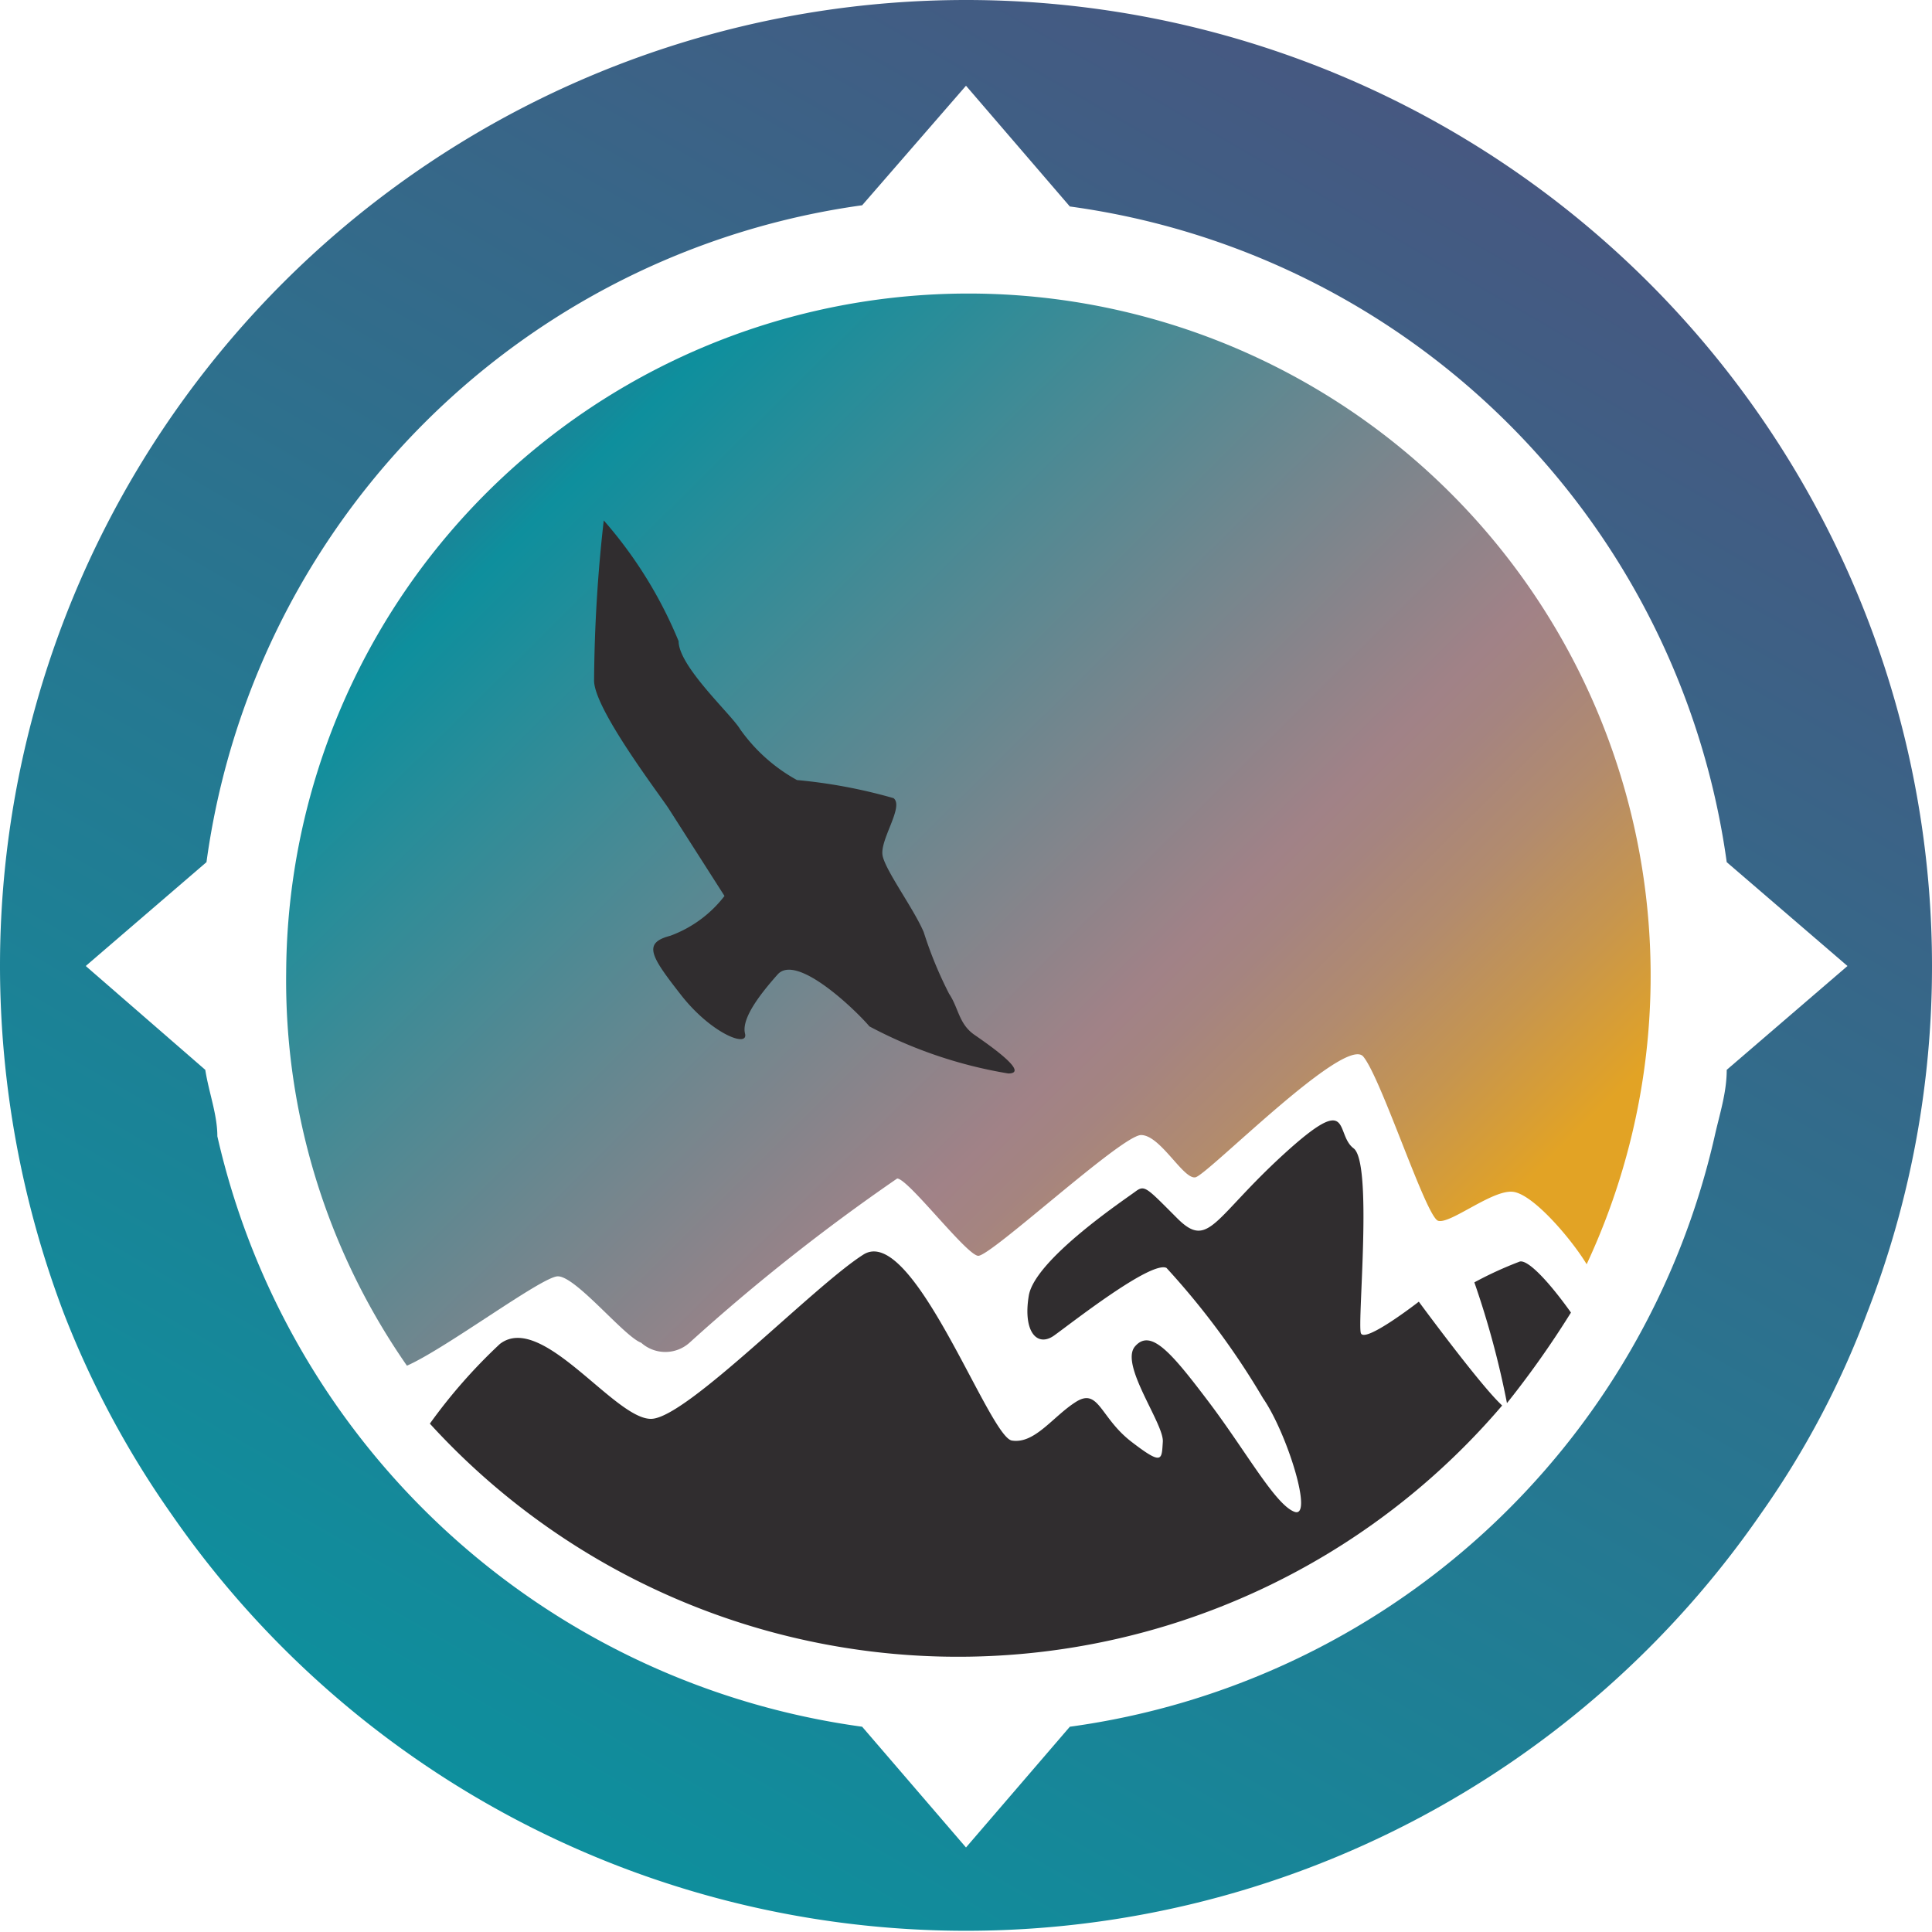 <svg xmlns="http://www.w3.org/2000/svg" xmlns:xlink="http://www.w3.org/1999/xlink" viewBox="0 0 16 16"><defs><linearGradient id="a" x1="11.21" y1="11.21" x2="2.7" y2="2.62" gradientUnits="userSpaceOnUse"><stop offset="0" stop-color="#e2a325"/><stop offset="0.09" stop-color="#c6954f"/><stop offset="0.17" stop-color="#b28b6e"/><stop offset="0.24" stop-color="#a58480"/><stop offset="0.28" stop-color="#a18287"/><stop offset="0.8" stop-color="#0e8f9d"/><stop offset="0.97" stop-color="#426286"/></linearGradient><linearGradient id="b" x1="12" y1="1.07" x2="4" y2="14.93" gradientUnits="userSpaceOnUse"><stop offset="0" stop-color="#465881"/><stop offset="1" stop-color="#0e8f9d"/></linearGradient></defs><title>favicon-rg</title><path d="M12.58,10.45a3.09,3.09,0,0,0-.37.17,7.3,7.3,0,0,1,.27,1,7.81,7.81,0,0,0,.53-.75C12.81,10.59,12.64,10.42,12.58,10.45Z" style="fill:#302d2f"/><path d="M12.43,11.63c-.18-.17-.68-.85-.68-.85s-.45.35-.48.26.1-1.41-.06-1.53,0-.48-.58.05-.62.79-.88.53-.27-.28-.35-.22-.83.56-.88.86.07.43.21.33.8-.62.93-.56a6.4,6.4,0,0,1,.8,1.08c.2.29.42,1,.26.94s-.4-.5-.71-.91-.48-.61-.61-.46.24.64.23.79,0,.2-.26,0-.27-.45-.46-.33-.34.35-.53.32-.82-1.8-1.23-1.54S5.7,11.73,5.4,11.75s-.91-.89-1.26-.62a4.45,4.45,0,0,0-.58.66,5.92,5.92,0,0,0,8.88-.15Z" style="fill:#302d2f"/><path d="M4.62,10.57c.15,0,.55.5.69.55a.3.3,0,0,0,.4,0A16.43,16.43,0,0,1,7.43,9.76c.09,0,.57.63.67.64s1.19-1,1.35-1,.35.37.45.35,1.24-1.18,1.39-1,.52,1.33.62,1.36.45-.26.62-.24.49.4.61.6A5.65,5.65,0,1,0,2.37,8.05a5.58,5.58,0,0,0,1,3.26C3.69,11.17,4.49,10.57,4.62,10.57Z" style="fill:url(#a)"/><path d="M6,7.42,5.54,6.7c-.07-.11-.63-.84-.62-1.07A12.4,12.4,0,0,1,5,4.31a3.58,3.58,0,0,1,.62,1c0,.21.44.61.51.73a1.41,1.41,0,0,0,.47.42,4.34,4.34,0,0,1,.8.15c.09.07-.12.35-.09.48s.26.44.34.63a3.3,3.3,0,0,0,.21.51c.08.12.08.25.21.34s.46.32.28.32A3.74,3.74,0,0,1,7.2,8.5c-.1-.12-.6-.61-.76-.43s-.3.37-.27.49-.28,0-.53-.32-.32-.43-.09-.49A1,1,0,0,0,6,7.42Z" style="fill:#302d2f"/><path d="M15.46,10.88A7.92,7.92,0,0,0,16,8,8,8,0,0,0,0,8a8.13,8.13,0,0,0,.53,2.88,7.79,7.79,0,0,0,.89,1.66,8,8,0,0,0,13.16,0A7.33,7.33,0,0,0,15.46,10.88ZM.71,8l1-.86A6.36,6.36,0,0,1,7.14,1.7L8,.71l.86,1A6.36,6.36,0,0,1,14.3,7.14l1,.86-1,.86c0,.19-.06.37-.1.55A6.36,6.36,0,0,1,8.86,14.3l-.86,1-.86-1A6.36,6.36,0,0,1,1.8,9.41c0-.18-.07-.36-.1-.55Z" style="fill:url(#b)"/></svg>